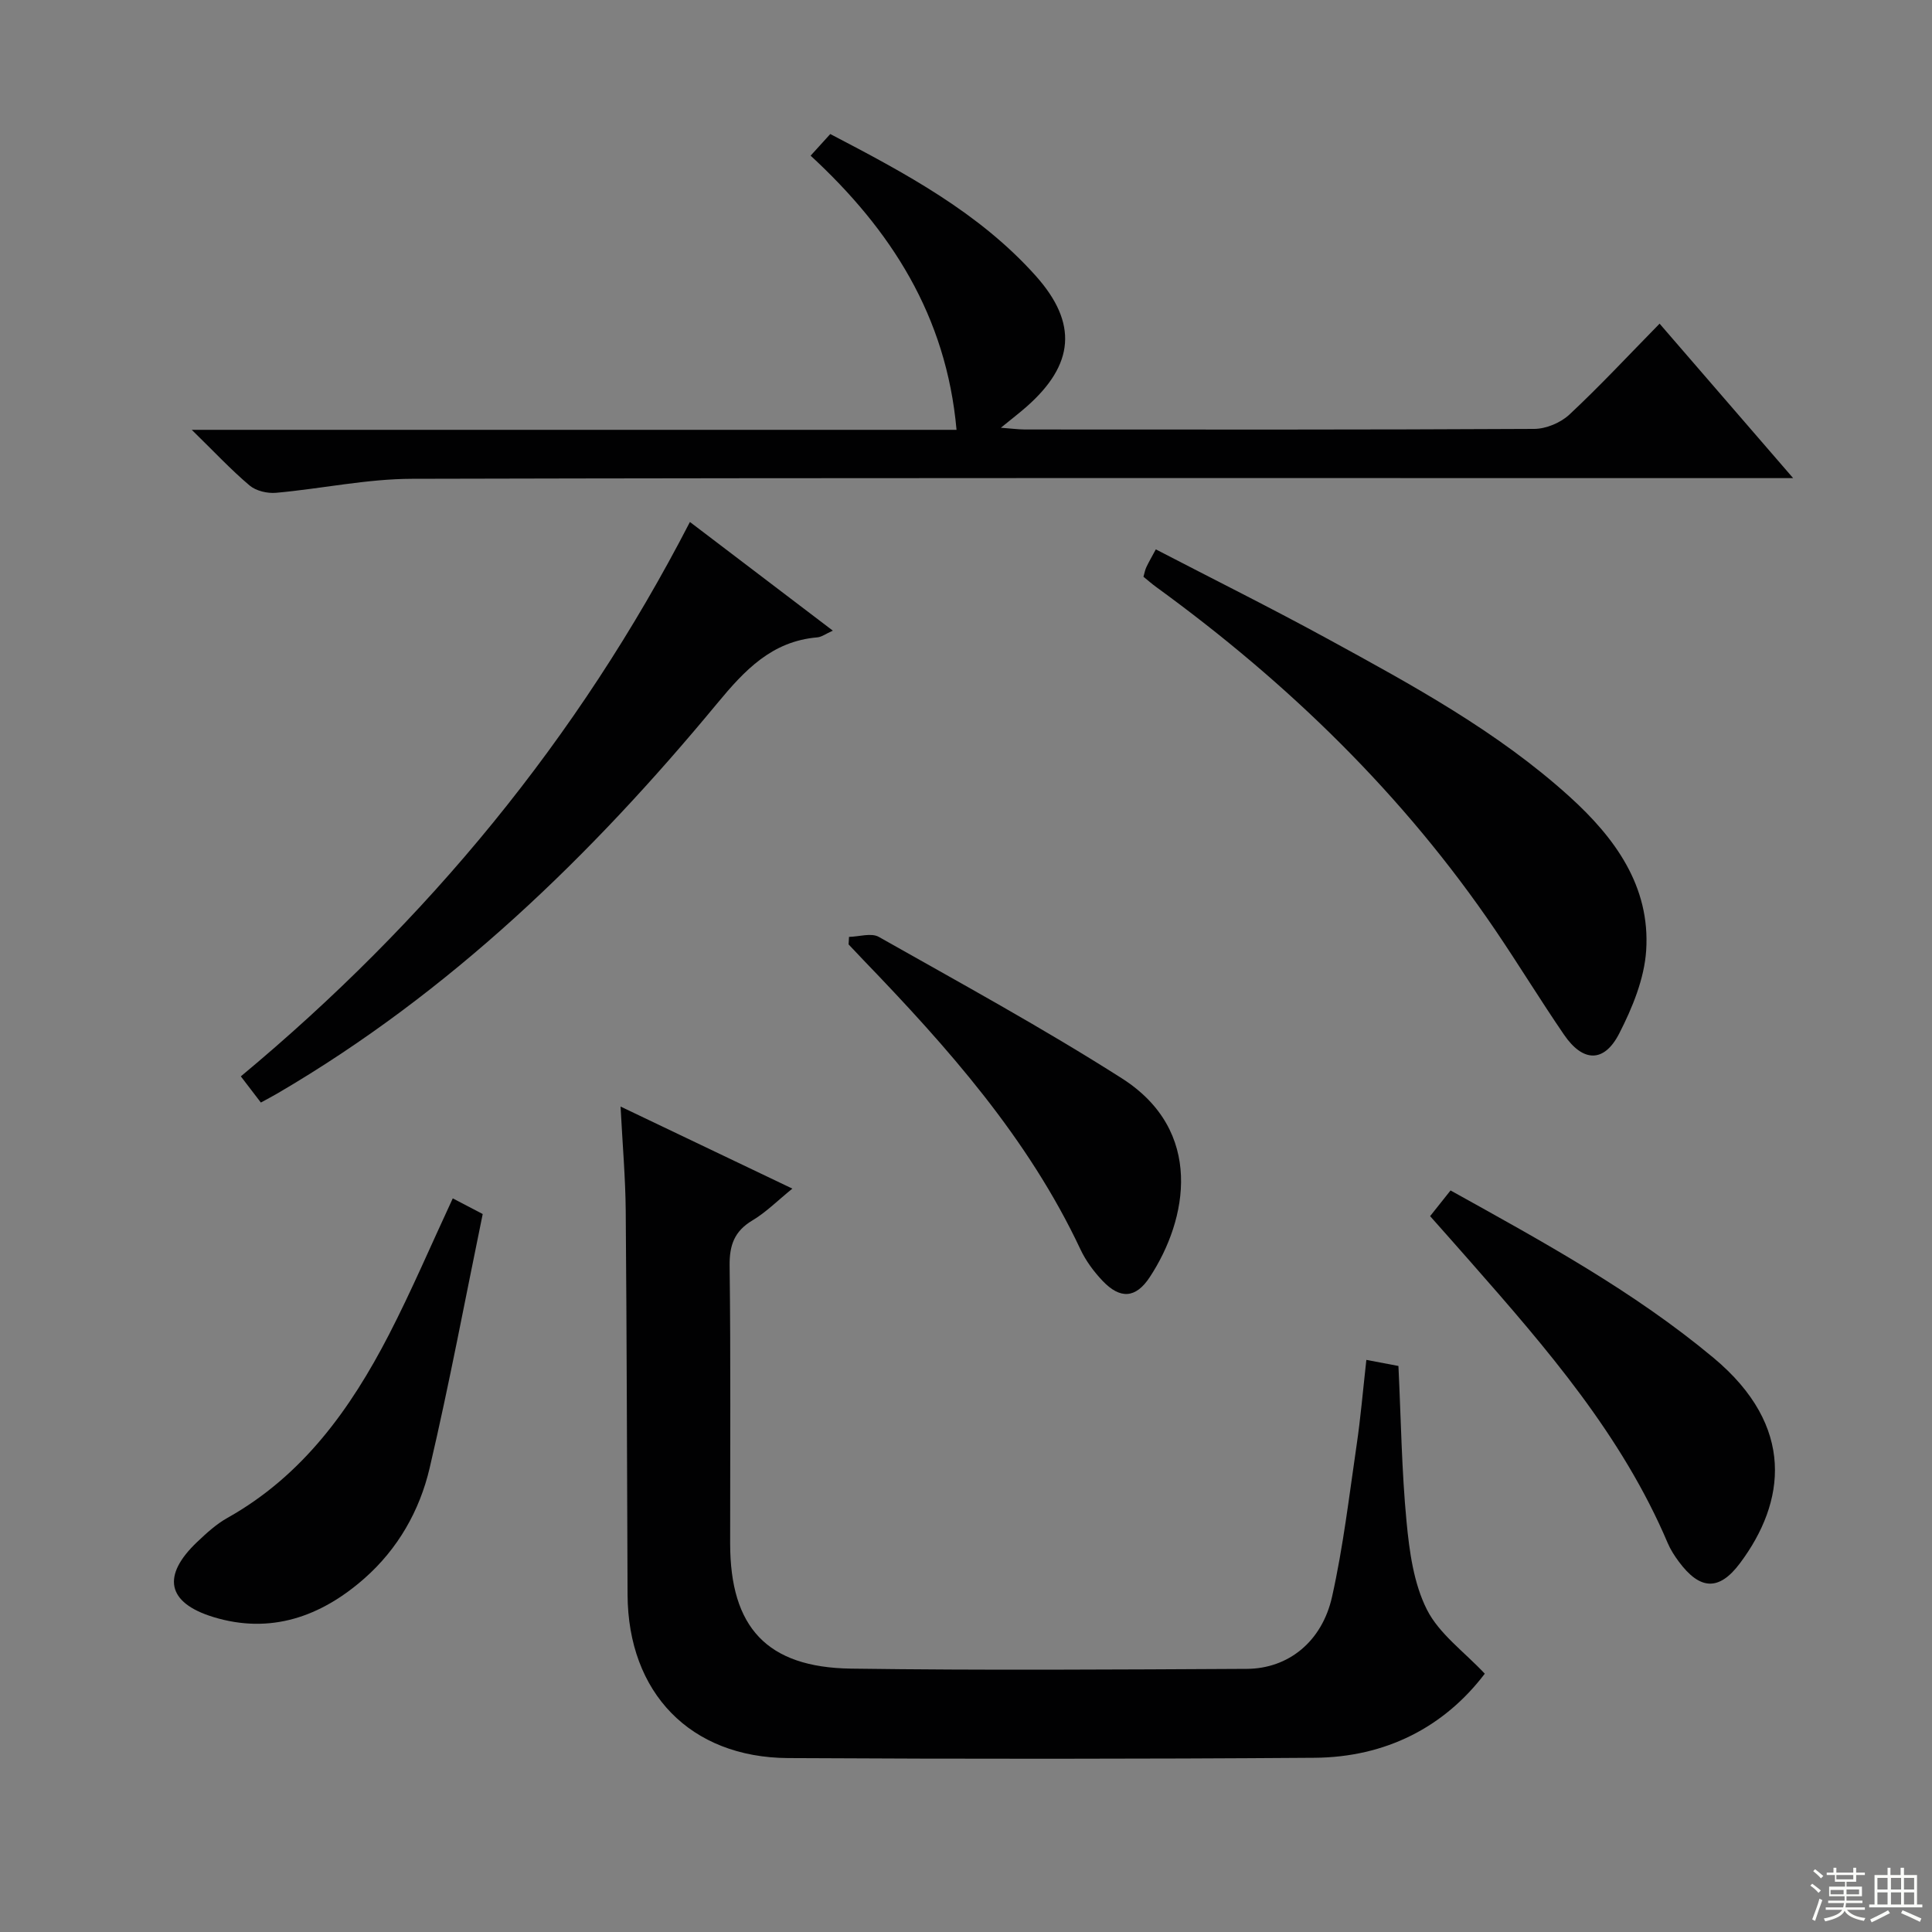 <svg enable-background="new 0 0 400 400" viewBox="0 0 400 400" xmlns="http://www.w3.org/2000/svg"><rect x="0" y="0" width="400" height="400" fill="#808080" stroke="none"/><g fill="#010102"><path d="m282.89 281.55c2.71.51 4.77.91 6.64 1.26.53 11.02.67 21.67 1.68 32.24.59 6.19 1.48 12.79 4.22 18.21 2.54 5.02 7.71 8.71 11.98 13.26-8.39 11.04-20.48 17.31-35.29 17.41-36.32.26-72.63.26-108.95.06-20.27-.12-33.15-13.52-33.24-33.85-.12-26.48-.16-52.97-.38-79.45-.06-6.78-.65-13.56-1.07-21.59 12.32 5.88 23.72 11.33 35.57 16.99-3.09 2.51-5.45 4.9-8.25 6.57-3.76 2.24-4.8 5.14-4.74 9.44.24 19.16.1 38.32.11 57.47.01 17.34 7.58 25.65 25.01 25.9 27.32.38 54.64.19 81.96.05 8.56-.04 15.57-5.61 17.65-14.94 2.31-10.34 3.55-20.93 5.09-31.44.82-5.55 1.29-11.17 2.01-17.59z"/><path d="m198.04 88.99c-2.11-23.59-13.56-41.4-30.21-56.76 1.51-1.67 2.68-2.95 4.07-4.48 15.51 8.1 30.78 16.22 42.53 29.35 8.79 9.83 8.01 18.4-1.91 27.12-1.48 1.3-3.05 2.5-5.3 4.34 2.19.16 3.56.35 4.93.36 35.16.02 70.33.07 105.49-.12 2.47-.01 5.49-1.28 7.3-2.98 6.32-5.9 12.22-12.25 18.66-18.81 9.18 10.62 18.02 20.84 27.65 31.98-3.11 0-5.03 0-6.96 0-92.99 0-185.99-.09-278.98.14-9.39.02-18.76 2.06-28.16 2.9-1.8.16-4.14-.39-5.47-1.51-3.88-3.28-7.36-7.02-11.98-11.53z"/><path d="m236.74 119.41c.22-.77.33-1.43.61-2.01.49-1.04 1.08-2.04 1.95-3.66 11.98 6.22 23.95 12.17 35.67 18.58 17.5 9.56 35.08 19.12 49.98 32.61 9.35 8.46 16.76 18.54 15.87 31.89-.39 5.85-2.86 11.85-5.58 17.16-3.13 6.11-7.52 5.96-11.43.24-4.88-7.13-9.38-14.51-14.22-21.65-18.98-27.98-42.86-51.14-70.11-70.96-.94-.67-1.8-1.44-2.74-2.2z"/><path d="m54.01 228.27c-1.46-1.9-2.65-3.46-4.15-5.42 38.55-32.07 69.79-69.82 92.98-114.78 10.04 7.63 19.63 14.93 29.59 22.5-1.44.64-2.3 1.31-3.21 1.39-9.43.8-15.04 6.79-20.73 13.67-26.13 31.58-55.31 59.84-90.98 80.71-1 .58-2.02 1.12-3.5 1.93z"/><path d="m296.09 251.79c1.48-1.85 2.77-3.49 4.23-5.32 19.06 10.59 37.88 20.84 54.44 34.65 17.08 14.24 14.92 29.91 5.49 42.52-4.35 5.82-8.3 5.57-12.67-.32-.89-1.2-1.72-2.48-2.3-3.85-9.46-22.29-25.04-40.27-40.77-58.16-2.72-3.11-5.47-6.19-8.42-9.52z"/><path d="m93.74 248.11c1.72.9 3.32 1.73 6.2 3.24-3.59 17.41-6.89 35.1-10.99 52.6-2.06 8.81-6.57 16.74-13.51 22.85-9.02 7.94-19.45 11.61-31.27 7.99-9.69-2.97-10.69-8.6-3.31-15.58 1.92-1.82 3.94-3.67 6.23-4.95 15.6-8.75 25.49-22.55 33.44-37.94 4.7-9.12 8.73-18.59 13.21-28.21z"/><path d="m175.78 193.97c2.08-.04 4.6-.88 6.16 0 16.89 9.55 33.95 18.86 50.3 29.27 17.09 10.88 13.68 29.2 5.81 41.17-2.91 4.43-6.13 4.61-9.78.77-1.8-1.9-3.45-4.12-4.56-6.48-10.85-23.1-27.5-41.82-44.96-59.94-1.03-1.07-2.04-2.15-3.06-3.23.04-.51.07-1.04.09-1.56z"/></g><path d="m374.8 390.4.4-.4c.7.5 1.3 1 1.8 1.4l-.5.5c-.5-.6-1.1-1.1-1.7-1.5zm1 7.3-.6-.3c.5-1.4 1.1-2.8 1.5-4.3.2.1.4.2.6.3-.5 1.3-1 2.8-1.5 4.3zm-.4-10.3.4-.4c.4.3 1 .8 1.7 1.4l-.5.5c-.4-.5-1-1-1.6-1.5zm2.5.3h1.7v-1h.6v1h3.5v-1h.6v1h1.8v.5h-1.8v1.4h-2v1h3.2v2h-3.2v.9h3.3v.5h-3.4c0 .3-.1.6-.1.9h4v.5h-3.7c.7.9 1.9 1.5 3.8 1.7-.1.2-.2.4-.3.6-2.1-.4-3.5-1.1-4-2.1-.4 1-1.8 1.7-4 2.2-.1-.2-.2-.4-.3-.6 2.1-.4 3.4-1 3.8-1.8h-3.4v-.5h3.6c.1-.3.1-.6.2-.9h-3.3v-.5h3.4c0-.3 0-.6 0-.9h-3.2v-2h3.3v-1h-2.1v-1.4h-1.7v-.5zm1.1 3.5v1h2.7c0-.3 0-.4 0-.4 0-.1 0-.2 0-.2 0-.1 0-.2 0-.3h-2.7zm1.2-3v.9h3.5v-.9zm4.7 3h-2.6v.6.4h2.6z" fill="#fbfcfa"/><path d="m393.6 386.7h.6v1.5h2.7v6.1h1.1v.6h-11v-.6h1.1v-6.1h2.7v-1.5h.6v1.5h2.1v-1.5zm-2.7 8.8.4.6c-1.2.6-2.5 1.3-3.8 1.9-.1-.2-.2-.4-.3-.6 1.2-.6 2.5-1.2 3.7-1.9zm-2.2-6.7v2.4h2.1v-2.4zm0 3v2.5h2.1v-2.5zm2.8-3v2.4h2.1v-2.4zm0 3v2.5h2.1v-2.5zm6 6.1c-1.4-.7-2.7-1.3-3.9-1.8l.3-.6c1.5.6 2.7 1.2 3.9 1.7zm-1.2-9.1h-2.1v2.4h2.1zm-2.1 3v2.5h2.1v-2.5z" fill="#fbfcfa"/></svg>